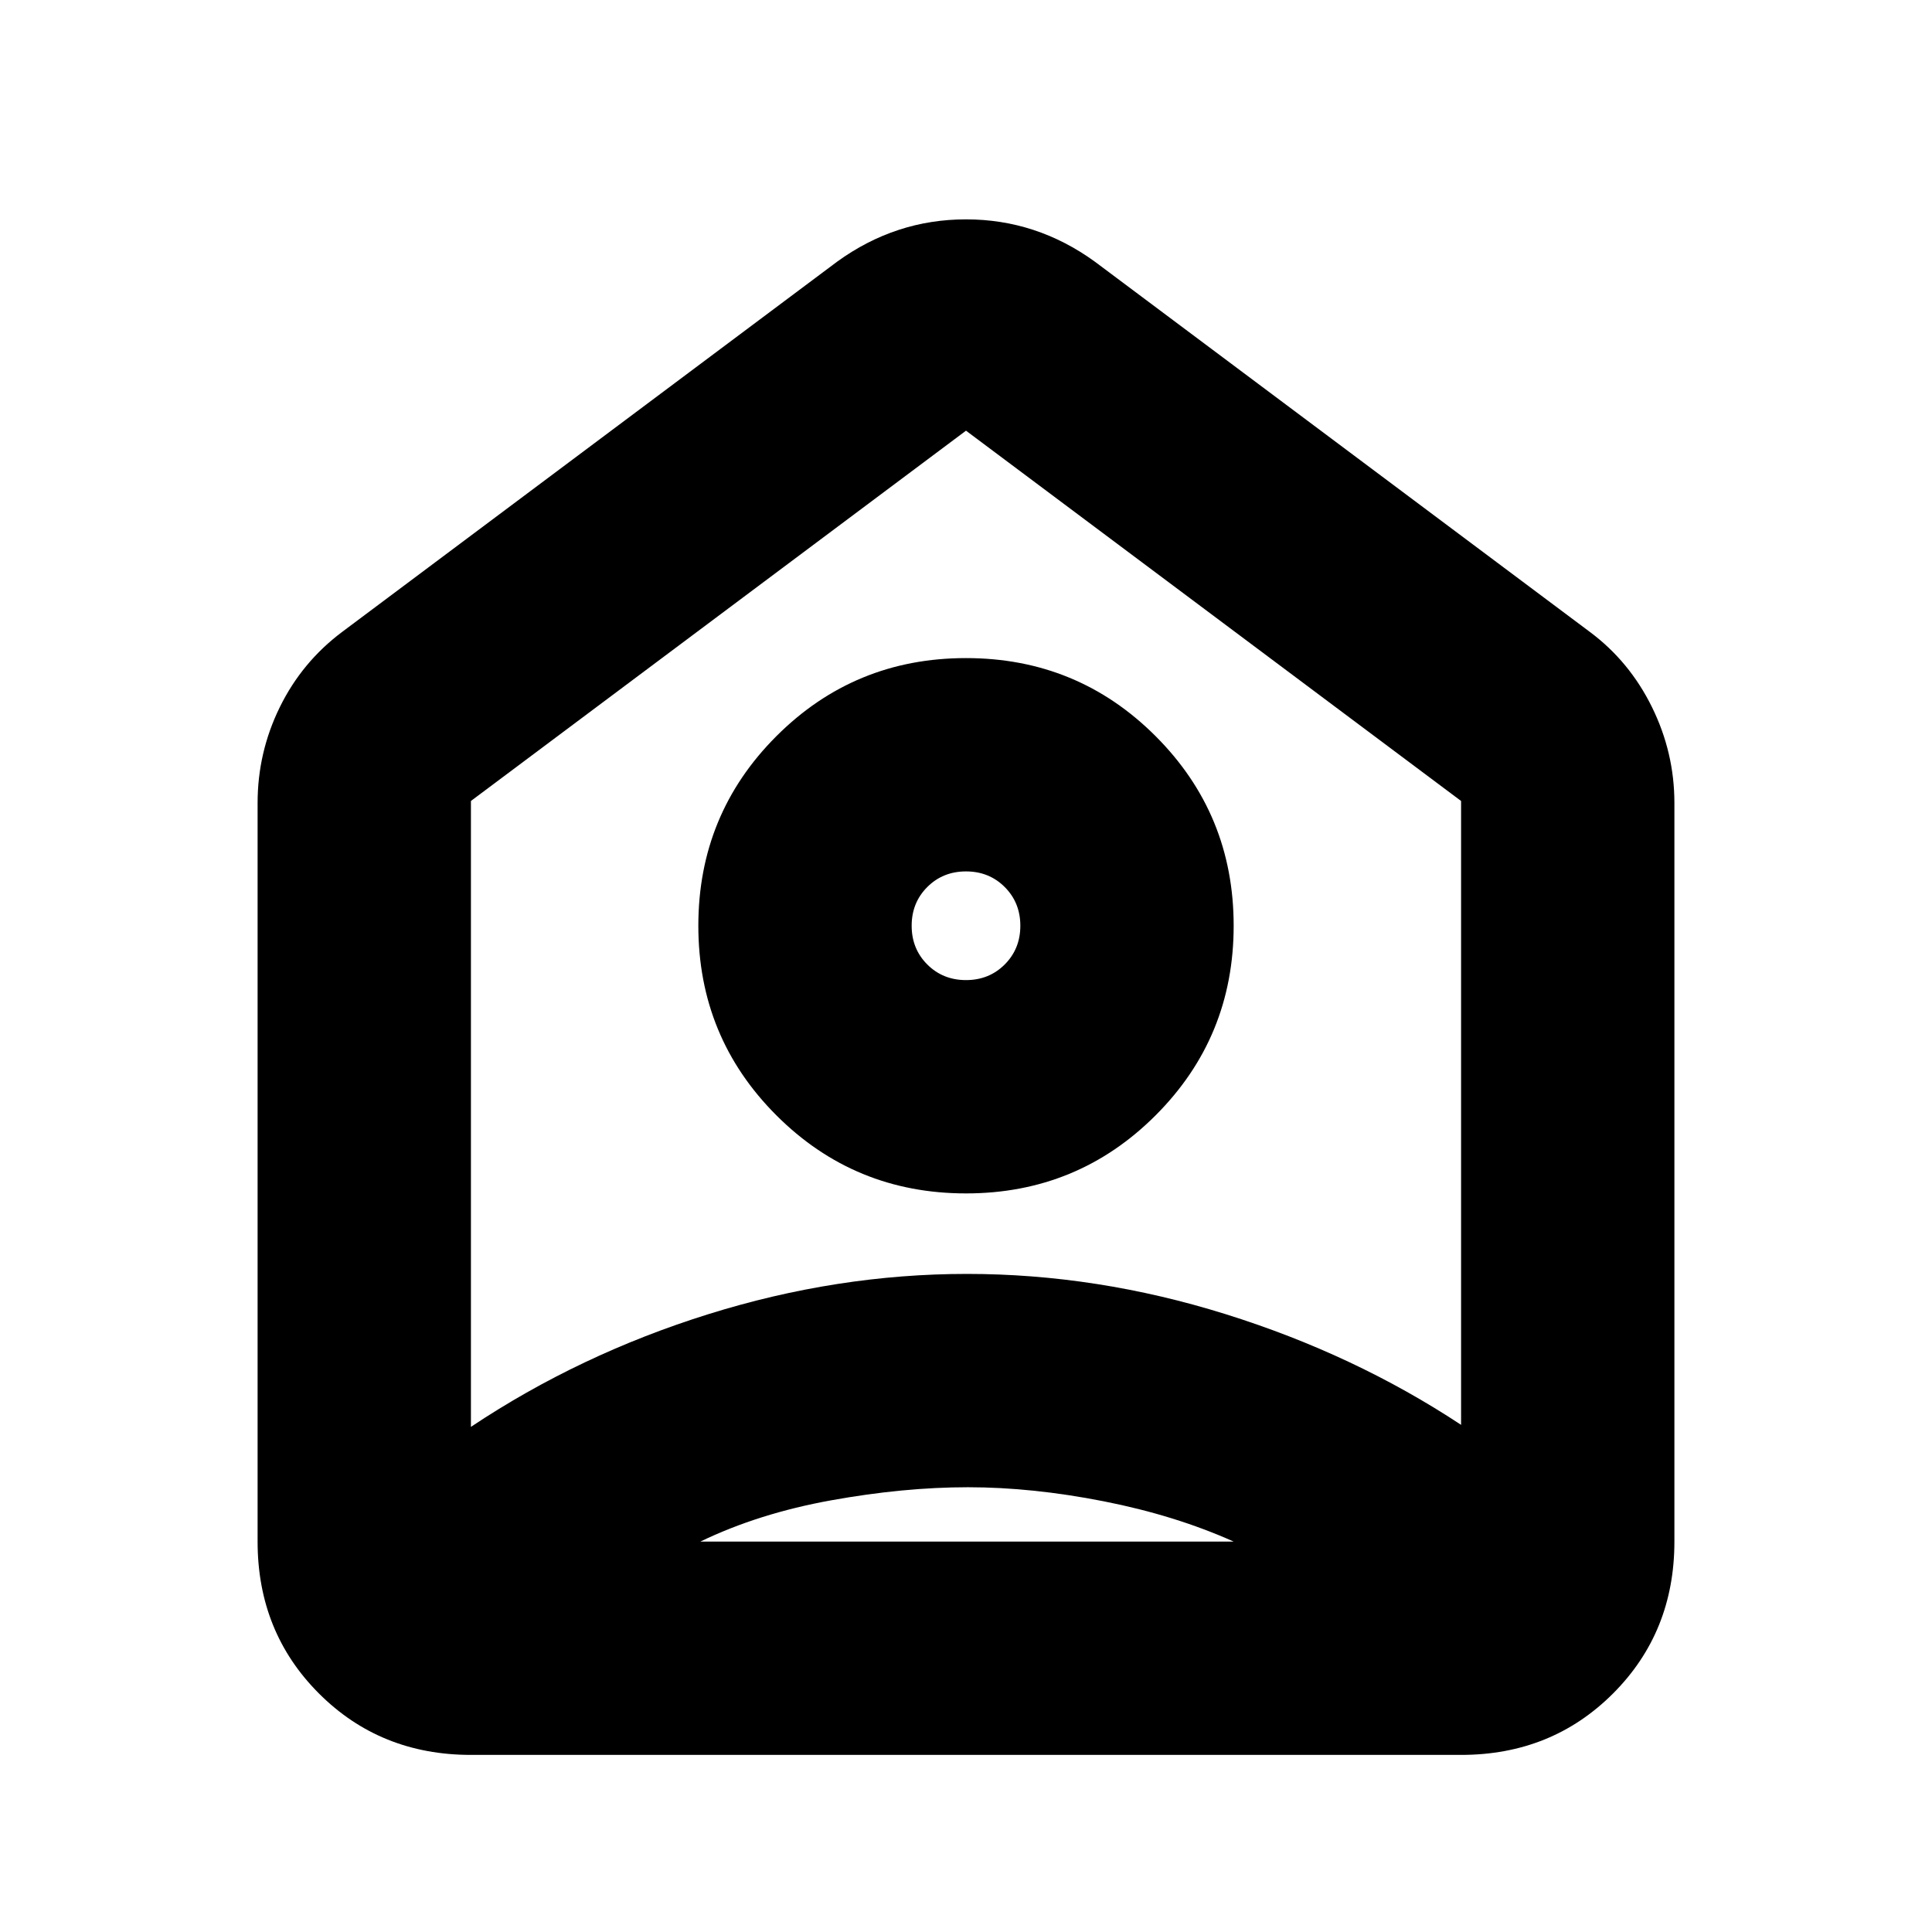 <svg xmlns="http://www.w3.org/2000/svg" height="24" viewBox="0 -960 960 960" width="24"><path d="m544-830 246 184q19.69 14.67 30.84 37.33Q832-586 832-561v367q0 45-30.5 75.5T726-88H234q-45 0-75.5-30.5T128-194v-367q0-25.09 11-47.55Q150-631 170-646l246-184q29-21 64-21t64 21Zm-64 463q55.42 0 94.21-38.79Q613-444.58 613-500q0-55.42-38.79-94.21Q535.42-633 480-633q-55.42 0-94.21 38.79Q347-555.42 347-500q0 55.42 38.79 94.21Q424.58-367 480-367Zm0-106q-11.48 0-19.24-7.76Q453-488.52 453-500q0-11.48 7.76-19.24Q468.52-527 480-527q11.48 0 19.24 7.76Q507-511.48 507-500q0 11.48-7.76 19.24Q491.48-473 480-473Zm1 252q-32 0-68 6.5T348-194h265q-29-13-64.5-20t-67.5-7ZM234-562v311q54-36 118-56t128.5-20q64.5 0 128.5 20t117 55v-310L480-746 234-562Zm246 62Z"/></svg>